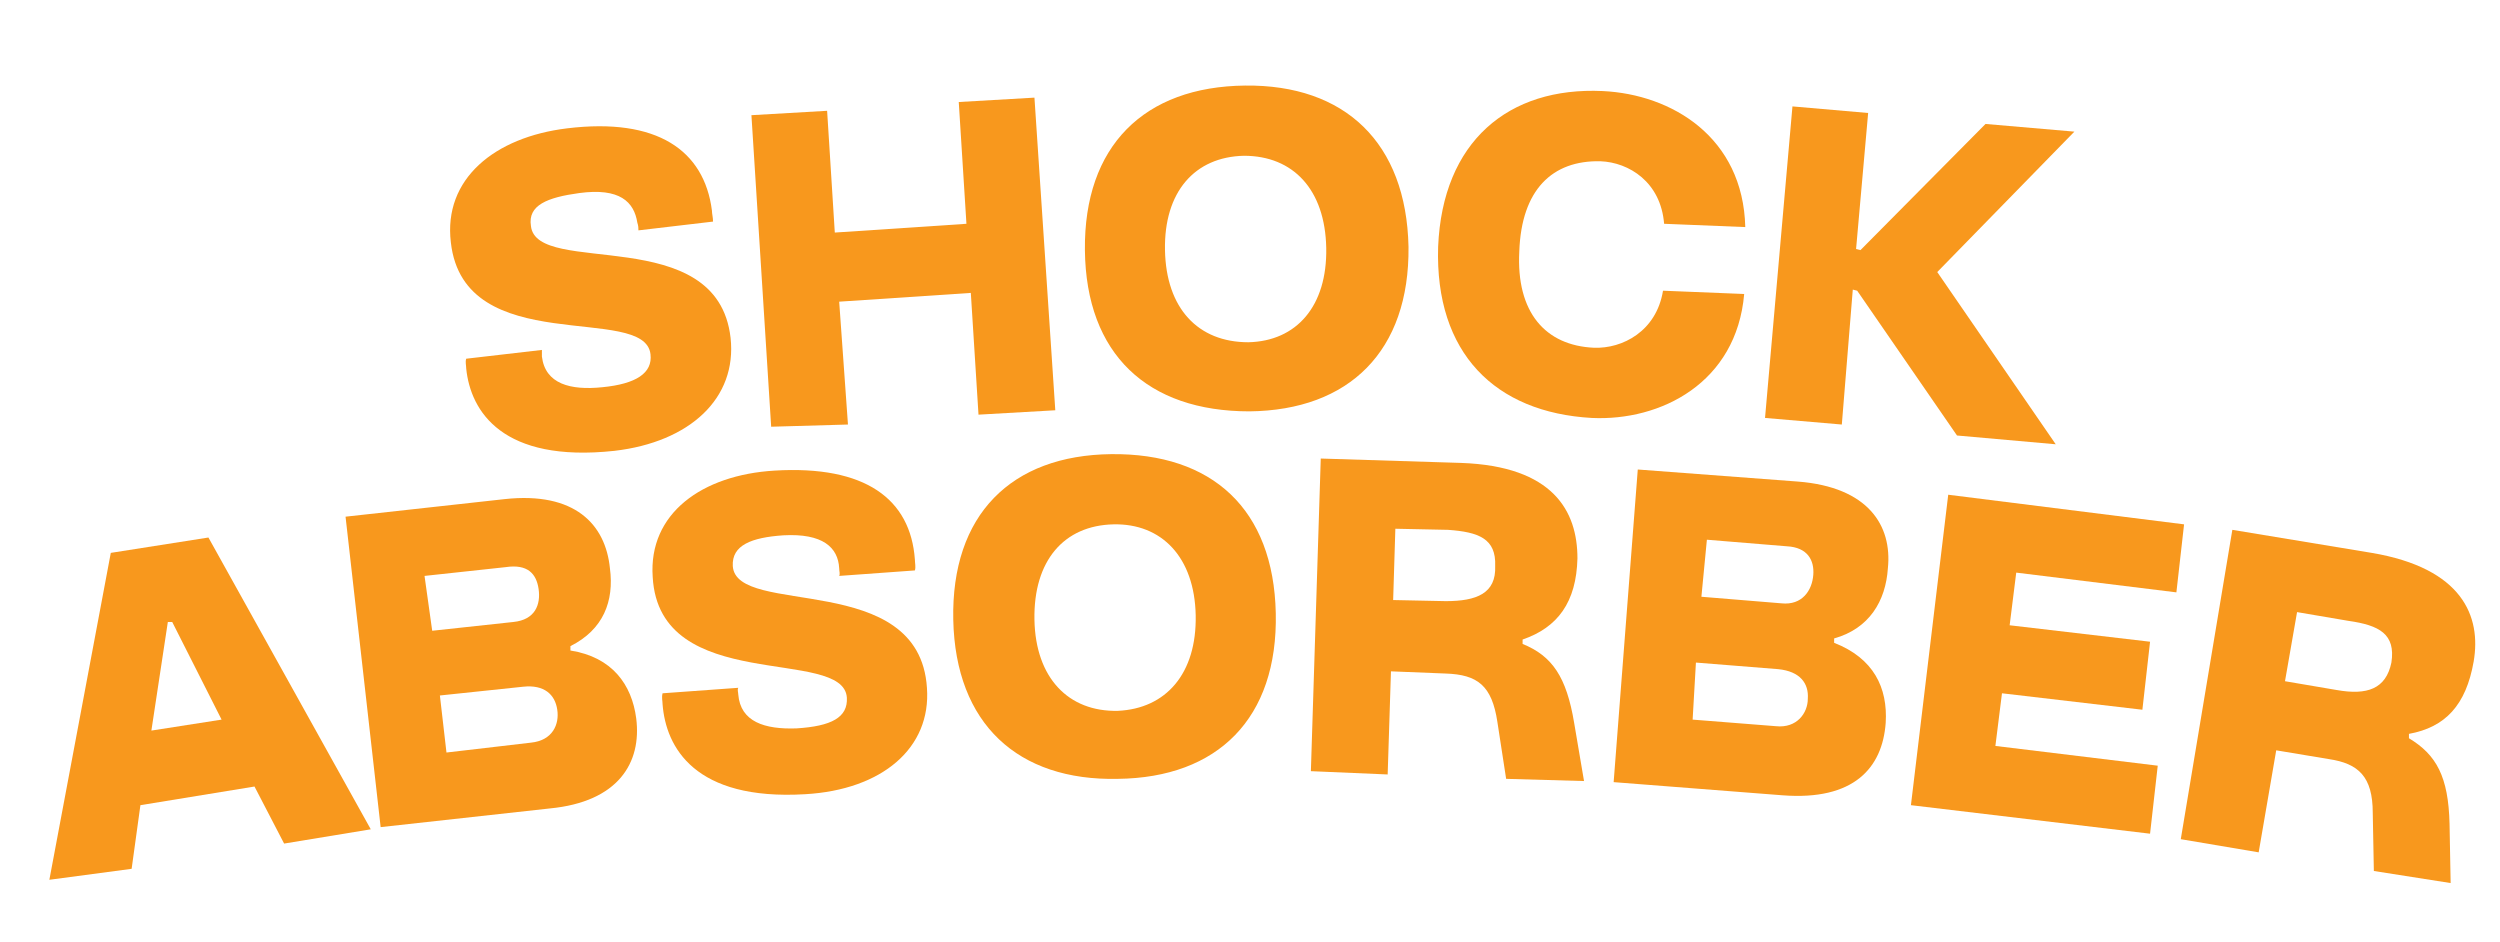<?xml version="1.0" encoding="utf-8"?>
<!-- Generator: Adobe Illustrator 25.0.1, SVG Export Plug-In . SVG Version: 6.00 Build 0)  -->
<!DOCTYPE svg PUBLIC "-//W3C//DTD SVG 1.1//EN" "http://www.w3.org/Graphics/SVG/1.1/DTD/svg11.dtd">
<svg version="1.1" id="Layer_1" xmlns:x="http://ns.adobe.com/Extensibility/1.0/" xmlns:i="http://ns.adobe.com/AdobeIllustrator/10.0/" xmlns:graph="http://ns.adobe.com/Graphs/1.0/"
	 xmlns="http://www.w3.org/2000/svg" xmlns:xlink="http://www.w3.org/1999/xlink" x="0px" y="0px" viewBox="0 0 227.9 85.9"
	 style="enable-background:new 0 0 227.9 85.9;" xml:space="preserve">
<style type="text/css">
	.st0{fill:#F8981D;}
</style>
<g>
	<g>
		<path class="st0" d="M42.5,33.6c0-0.3-0.1-0.6,0-0.9l6.9-0.8c0,0.2,0,0.4,0,0.6c0.3,2.5,2.6,3.1,5.5,2.8c3.1-0.3,4.6-1.3,4.4-3
			c-0.5-4.7-17,0.5-18.2-10.2c-0.7-5.8,4-9.6,10.6-10.4c8.2-1,12.5,2,13.2,7.5c0,0.3,0.1,0.6,0.1,1L58.2,21c0-0.2,0-0.4-0.1-0.7
			c-0.3-1.9-1.6-3.2-5.3-2.7c-2.9,0.4-4.7,1.1-4.4,3c0.5,4.7,17-0.4,18.2,10.2c0.6,5.5-3.7,9.5-10.6,10.3
			C45.8,42.2,42.9,37.5,42.5,33.6z"/>
		<path class="st0" d="M70.3,38.9l-1.8-28.4l6.9-0.4l0.7,11.1l12-0.8L87.4,9.3l6.9-0.4l1.9,28.5l-7,0.4l-0.7-11.1l-12,0.8l0.8,11.2
			L70.3,38.9z"/>
		<path class="st0" d="M98.9,22.8c-0.1-9.5,5.4-14.9,14.6-15c9.1-0.1,14.7,5.2,14.9,14.7c0.1,9.5-5.4,14.9-14.5,15
			C104.6,37.5,99,32.3,98.9,22.8z M120.9,22.6c-0.1-5.3-3-8.4-7.5-8.4c-4.5,0.1-7.3,3.3-7.2,8.6s3,8.4,7.6,8.4
			C118.2,31.1,121,27.9,120.9,22.6z"/>
		<path class="st0" d="M131.1,22.5c0.4-9.6,6.4-14.6,15-14.2c6.3,0.3,12.8,4.2,13,12.4l-7.4-0.3c-0.3-3.8-3.2-5.6-5.8-5.7
			c-4.4-0.1-7.2,2.6-7.4,8.2c-0.3,5.6,2.4,8.6,6.8,8.8c2.6,0.1,5.7-1.5,6.3-5.2l7.4,0.3c-0.7,8.1-7.6,11.6-13.9,11.3
			C136.3,37.6,130.8,32.2,131.1,22.5z"/>
		<path class="st0" d="M160.9,38.1l2.5-28.4l6.9,0.6l-1.1,12.4l0.4,0.1L181,11.3l8.1,0.7l-12.5,12.8l10.8,15.7l-9-0.8l-9.1-13.2
			l-0.4-0.1l-1,12.3L160.9,38.1z"/>
	</g>
</g>
<g>
	<g>
		<path class="st0" d="M4.5,80.2l5.6-29.8L19,49l14.8,26.6l-7.9,1.3l-2.7-5.2l-10.4,1.7L12,79.2L4.5,80.2z M13.8,66.6l6.4-1
			l-4.5-8.9l-0.4,0L13.8,66.6z"/>
		<path class="st0" d="M34.7,75.4l-3.2-28.3L46,45.5c6.4-0.7,9.2,2.3,9.6,6.3c0.4,3-0.6,5.6-3.6,7.1l0,0.4c3.8,0.6,5.6,3.1,6,6.2
			c0.5,4-1.6,7.6-7.9,8.2L34.7,75.4z M40.7,68.6l7.7-0.9c2-0.2,2.6-1.7,2.4-3c-0.2-1.4-1.2-2.3-3.1-2.1l-7.6,0.8L40.7,68.6z
			 M39.4,57.5l7.4-0.8c2-0.2,2.5-1.6,2.3-3s-1-2.3-3-2l-7.4,0.8L39.4,57.5z"/>
		<path class="st0" d="M60.4,64.2c0-0.3-0.1-0.6,0-1l6.9-0.5c-0.1,0.2,0,0.4,0,0.6c0.2,2.5,2.4,3.2,5.3,3.1c3.2-0.2,4.7-1,4.6-2.8
			c-0.3-4.7-17.1-0.2-17.7-11c-0.4-5.8,4.5-9.3,11.1-9.7c8.3-0.5,12.4,2.6,12.8,8.1c0,0.3,0.1,0.7,0,1l-6.9,0.5c0.1-0.2,0-0.4,0-0.7
			c-0.1-1.9-1.5-3.2-5.1-3c-2.9,0.2-4.7,0.9-4.6,2.8c0.3,4.7,17,0.3,17.7,11.1c0.4,5.5-4.1,9.3-11.1,9.7
			C63.3,73,60.7,68.1,60.4,64.2z"/>
		<path class="st0" d="M86.9,56.5c-0.2-9.6,5.3-15,14.4-15.1c9.2-0.1,14.8,5,15,14.5c0.2,9.6-5.3,15-14.4,15.1
			C92.8,71.2,87.1,66,86.9,56.5z M109,56.1c-0.1-5.3-3.1-8.4-7.5-8.3c-4.5,0.1-7.3,3.3-7.2,8.7c0.1,5.3,3.1,8.4,7.6,8.3
			C106.3,64.6,109.1,61.4,109,56.1z"/>
		<path class="st0" d="M119.5,70.3l0.9-28.5l12.8,0.4c8.4,0.3,10.6,4.4,10.6,8.7c-0.1,4-1.8,6.3-5,7.4l0,0.4c2.7,1.1,4,3,4.7,7.2
			l0.9,5.3l-7.1-0.2l-0.8-5.2c-0.5-3.3-1.8-4.3-4.7-4.4l-5-0.2l-0.3,9.4L119.5,70.3z M127,54.7l4.8,0.1c2.8,0,4.6-0.7,4.5-3.2
			c0.1-2.5-1.5-3.1-4.3-3.3l-4.8-0.1L127,54.7z"/>
		<path class="st0" d="M147.1,71.3l2.2-28.5l14.6,1.1c6.4,0.5,8.6,4,8.2,7.9c-0.2,3-1.7,5.5-4.9,6.4l0,0.4c3.6,1.4,4.9,4.1,4.7,7.3
			c-0.3,4.1-2.9,7.1-9.4,6.6L147.1,71.3z M154.3,65.6l7.6,0.6c1.9,0.2,2.9-1.2,2.9-2.5c0.1-1.4-0.7-2.5-2.7-2.7l-7.5-0.6L154.3,65.6
			z M155.1,54.4l7.3,0.6c1.9,0.2,2.8-1.2,2.9-2.6c0.1-1.3-0.5-2.5-2.4-2.6l-7.3-0.6L155.1,54.4z"/>
		<path class="st0" d="M174.2,73.4l3.4-28.3l21.5,2.7l-0.7,6.2l-14.6-1.8l-0.6,4.8l12.8,1.5l-0.7,6.2l-12.8-1.5l-0.6,4.8l14.8,1.8
			l-0.7,6.2L174.2,73.4z"/>
		<path class="st0" d="M198.8,76.5l4.7-28.2l12.7,2.1c8.3,1.4,10,5.8,9.3,9.9c-0.7,4-2.6,6-5.9,6.6l0,0.4c2.5,1.5,3.6,3.5,3.7,7.8
			l0.1,5.4l-7-1.1l-0.1-5.3c0-3.3-1.3-4.5-4-4.9l-4.8-0.8l-1.6,9.3L198.8,76.5z M208.3,62.1l4.7,0.8c2.8,0.5,4.5-0.1,5-2.5
			c0.4-2.6-1.1-3.4-3.9-3.8l-4.7-0.8L208.3,62.1z"/>
	</g>
</g>
</svg>
